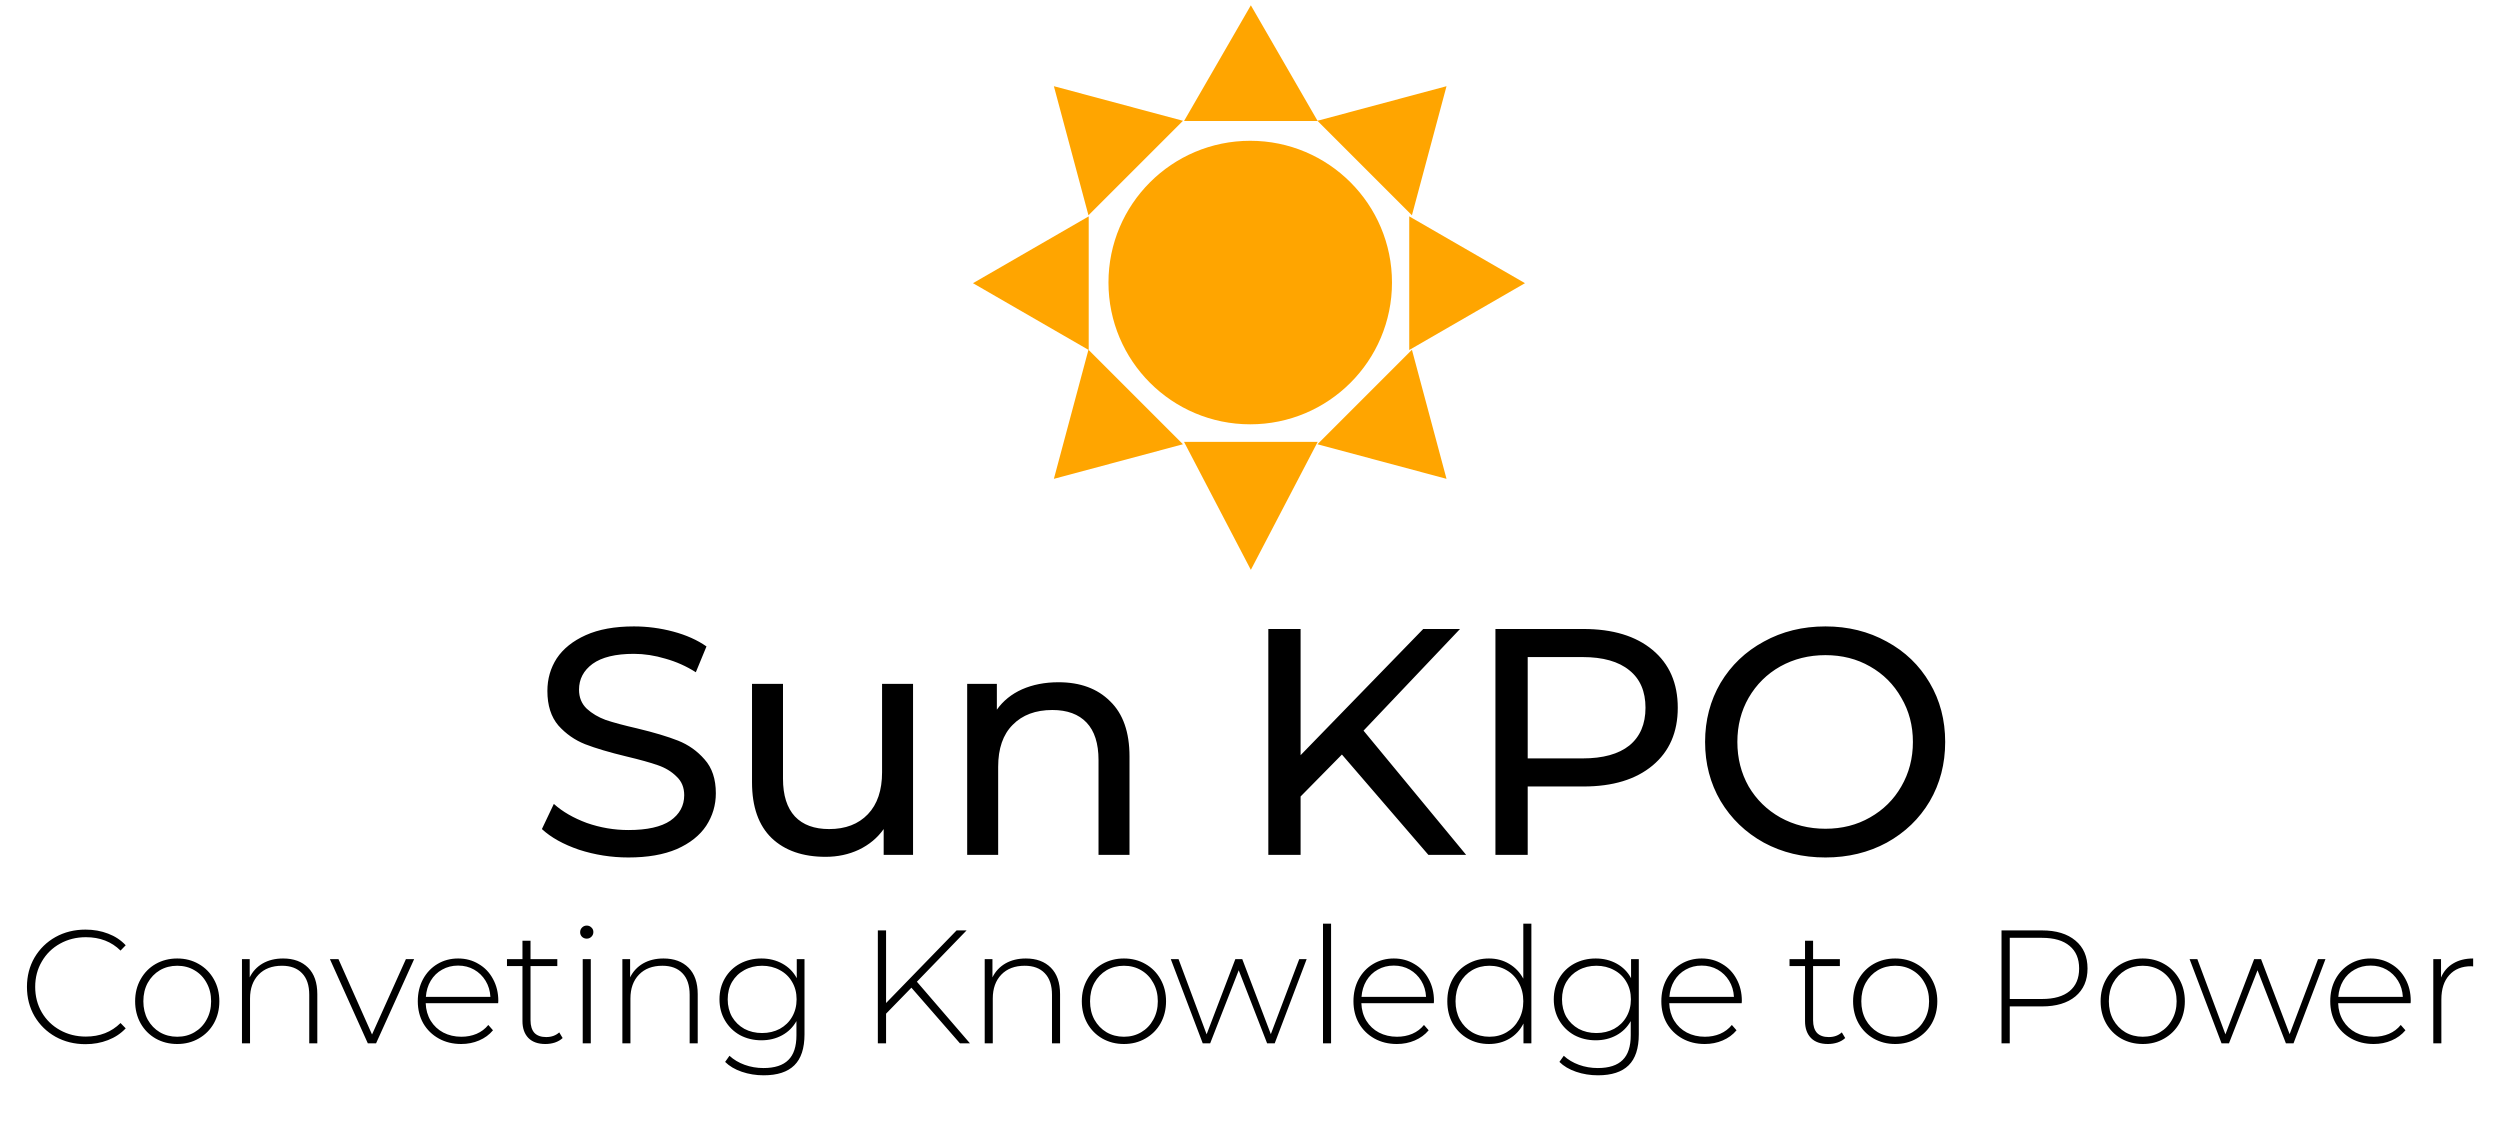 <svg width="196" height="89" viewBox="0 0 196 89" fill="none" xmlns="http://www.w3.org/2000/svg">
<circle cx="98.018" cy="22.152" r="11.114" fill="#FFA500"/>
<path d="M82.624 37.541L85.335 27.421L92.744 34.829L82.624 37.541Z" fill="#FFA500"/>
<path d="M113.407 37.541L103.287 34.829L110.695 27.421L113.407 37.541Z" fill="#FFA500"/>
<path d="M119.558 22.201L110.484 27.44V16.963L119.558 22.201Z" fill="#FFA500"/>
<path d="M113.407 6.758L110.695 16.878L103.287 9.47L113.407 6.758Z" fill="#FFA500"/>
<path d="M76.281 22.202L85.355 16.963V27.44L76.281 22.202Z" fill="#FFA500"/>
<path d="M98.067 44.676L92.828 34.644H103.305L98.067 44.676Z" fill="#FFA500"/>
<path d="M98.067 0.416L103.305 9.489H92.829L98.067 0.416Z" fill="#FFA500"/>
<path d="M82.624 6.758L92.744 9.47L85.335 16.878L82.624 6.758Z" fill="#FFA500"/>
<path d="M49.266 67.226C47.933 67.226 46.643 67.023 45.395 66.619C44.163 66.197 43.194 65.657 42.485 64.999L43.421 63.026C44.096 63.633 44.956 64.131 46.002 64.519C47.065 64.89 48.152 65.075 49.266 65.075C50.733 65.075 51.829 64.831 52.555 64.342C53.28 63.836 53.642 63.169 53.642 62.343C53.642 61.736 53.44 61.247 53.035 60.876C52.647 60.488 52.158 60.192 51.568 59.99C50.994 59.788 50.176 59.56 49.114 59.307C47.781 58.986 46.702 58.666 45.875 58.346C45.066 58.025 44.366 57.536 43.776 56.878C43.202 56.203 42.915 55.301 42.915 54.171C42.915 53.227 43.16 52.375 43.649 51.616C44.155 50.857 44.914 50.249 45.926 49.794C46.938 49.339 48.195 49.111 49.696 49.111C50.741 49.111 51.77 49.246 52.782 49.516C53.794 49.786 54.663 50.174 55.388 50.68L54.553 52.704C53.811 52.231 53.018 51.877 52.175 51.641C51.332 51.388 50.505 51.261 49.696 51.261C48.262 51.261 47.183 51.523 46.457 52.046C45.749 52.569 45.395 53.243 45.395 54.07C45.395 54.677 45.597 55.175 46.002 55.562C46.407 55.934 46.904 56.229 47.495 56.448C48.102 56.65 48.92 56.87 49.949 57.106C51.281 57.426 52.352 57.747 53.162 58.067C53.971 58.388 54.663 58.877 55.236 59.535C55.827 60.192 56.122 61.078 56.122 62.191C56.122 63.119 55.869 63.971 55.363 64.746C54.857 65.505 54.09 66.113 53.061 66.568C52.032 67.007 50.767 67.226 49.266 67.226ZM71.583 53.614V67.023H69.28V64.999C68.791 65.691 68.142 66.231 67.332 66.619C66.539 66.99 65.671 67.175 64.726 67.175C62.938 67.175 61.53 66.686 60.501 65.708C59.472 64.713 58.958 63.254 58.958 61.331V53.614H61.387V61.053C61.387 62.351 61.699 63.338 62.323 64.013C62.947 64.671 63.841 64.999 65.005 64.999C66.286 64.999 67.298 64.612 68.041 63.836C68.783 63.06 69.154 61.963 69.154 60.547V53.614H71.583ZM82.987 53.488C84.69 53.488 86.04 53.986 87.035 54.981C88.047 55.959 88.553 57.401 88.553 59.307V67.023H86.124V59.585C86.124 58.286 85.812 57.308 85.188 56.65C84.564 55.993 83.67 55.664 82.506 55.664C81.19 55.664 80.153 56.052 79.394 56.828C78.635 57.587 78.256 58.683 78.256 60.117V67.023H75.827V53.614H78.154V55.638C78.644 54.947 79.301 54.416 80.128 54.044C80.971 53.673 81.924 53.488 82.987 53.488ZM105.206 59.155L101.967 62.444V67.023H99.437V49.313H101.967V59.206L111.581 49.313H114.465L106.901 57.283L114.946 67.023H111.986L105.206 59.155ZM124.149 49.313C126.443 49.313 128.248 49.862 129.563 50.958C130.879 52.054 131.537 53.564 131.537 55.487C131.537 57.409 130.879 58.919 129.563 60.015C128.248 61.112 126.443 61.66 124.149 61.66H119.772V67.023H117.242V49.313H124.149ZM124.073 59.459C125.675 59.459 126.898 59.121 127.742 58.447C128.585 57.755 129.007 56.769 129.007 55.487C129.007 54.205 128.585 53.227 127.742 52.552C126.898 51.86 125.675 51.514 124.073 51.514H119.772V59.459H124.073ZM143.116 67.226C141.328 67.226 139.717 66.838 138.284 66.062C136.85 65.269 135.72 64.181 134.893 62.798C134.084 61.415 133.679 59.872 133.679 58.168C133.679 56.465 134.084 54.922 134.893 53.538C135.72 52.156 136.85 51.076 138.284 50.3C139.717 49.507 141.328 49.111 143.116 49.111C144.887 49.111 146.489 49.507 147.923 50.3C149.357 51.076 150.478 52.156 151.288 53.538C152.097 54.905 152.502 56.448 152.502 58.168C152.502 59.889 152.097 61.441 151.288 62.824C150.478 64.19 149.357 65.269 147.923 66.062C146.489 66.838 144.887 67.226 143.116 67.226ZM143.116 64.974C144.415 64.974 145.579 64.679 146.607 64.089C147.653 63.498 148.471 62.689 149.061 61.66C149.669 60.614 149.972 59.45 149.972 58.168C149.972 56.887 149.669 55.731 149.061 54.702C148.471 53.657 147.653 52.839 146.607 52.248C145.579 51.658 144.415 51.363 143.116 51.363C141.817 51.363 140.637 51.658 139.574 52.248C138.528 52.839 137.702 53.657 137.095 54.702C136.504 55.731 136.209 56.887 136.209 58.168C136.209 59.45 136.504 60.614 137.095 61.66C137.702 62.689 138.528 63.498 139.574 64.089C140.637 64.679 141.817 64.974 143.116 64.974Z" fill="black"/>
<path d="M6.705 81.863C5.837 81.863 5.052 81.669 4.352 81.281C3.661 80.893 3.113 80.357 2.708 79.674C2.312 78.991 2.113 78.224 2.113 77.372C2.113 76.52 2.312 75.753 2.708 75.07C3.113 74.386 3.661 73.851 4.352 73.463C5.052 73.075 5.837 72.881 6.705 72.881C7.346 72.881 7.937 72.987 8.476 73.197C9.016 73.4 9.476 73.703 9.855 74.108L9.45 74.526C8.742 73.826 7.835 73.476 6.731 73.476C5.989 73.476 5.314 73.644 4.707 73.982C4.099 74.319 3.623 74.787 3.277 75.386C2.931 75.976 2.759 76.638 2.759 77.372C2.759 78.106 2.931 78.772 3.277 79.371C3.623 79.961 4.099 80.425 4.707 80.762C5.314 81.099 5.989 81.268 6.731 81.268C7.827 81.268 8.734 80.914 9.45 80.205L9.855 80.623C9.476 81.028 9.012 81.335 8.464 81.546C7.924 81.757 7.338 81.863 6.705 81.863ZM13.896 81.85C13.272 81.85 12.707 81.707 12.201 81.42C11.703 81.133 11.311 80.737 11.024 80.231C10.737 79.716 10.594 79.139 10.594 78.498C10.594 77.857 10.737 77.283 11.024 76.777C11.311 76.263 11.703 75.862 12.201 75.576C12.707 75.289 13.272 75.145 13.896 75.145C14.52 75.145 15.081 75.289 15.578 75.576C16.084 75.862 16.48 76.263 16.767 76.777C17.054 77.283 17.197 77.857 17.197 78.498C17.197 79.139 17.054 79.716 16.767 80.231C16.48 80.737 16.084 81.133 15.578 81.42C15.081 81.707 14.52 81.85 13.896 81.85ZM13.896 81.281C14.402 81.281 14.853 81.163 15.249 80.927C15.654 80.69 15.97 80.361 16.198 79.94C16.434 79.518 16.552 79.037 16.552 78.498C16.552 77.958 16.434 77.477 16.198 77.056C15.97 76.634 15.654 76.305 15.249 76.069C14.853 75.833 14.402 75.715 13.896 75.715C13.39 75.715 12.934 75.833 12.53 76.069C12.133 76.305 11.817 76.634 11.581 77.056C11.353 77.477 11.239 77.958 11.239 78.498C11.239 79.037 11.353 79.518 11.581 79.94C11.817 80.361 12.133 80.69 12.53 80.927C12.934 81.163 13.39 81.281 13.896 81.281ZM22.196 75.145C23.022 75.145 23.676 75.386 24.156 75.867C24.637 76.347 24.877 77.039 24.877 77.941V81.799H24.245V77.992C24.245 77.249 24.055 76.684 23.676 76.297C23.305 75.909 22.782 75.715 22.107 75.715C21.331 75.715 20.72 75.947 20.273 76.41C19.826 76.874 19.602 77.498 19.602 78.283V81.799H18.97V75.196H19.577V76.626C19.805 76.162 20.142 75.799 20.589 75.538C21.044 75.276 21.58 75.145 22.196 75.145ZM32.468 75.196L29.483 81.799H28.838L25.865 75.196H26.536L29.167 81.104L31.823 75.196H32.468ZM39.055 78.65H33.375C33.392 79.164 33.523 79.624 33.767 80.028C34.012 80.425 34.341 80.733 34.754 80.952C35.176 81.171 35.648 81.281 36.171 81.281C36.601 81.281 36.997 81.205 37.36 81.053C37.731 80.893 38.039 80.661 38.283 80.357L38.65 80.775C38.363 81.12 38.001 81.386 37.562 81.572C37.132 81.757 36.664 81.85 36.158 81.85C35.5 81.85 34.914 81.707 34.4 81.42C33.885 81.133 33.48 80.737 33.185 80.231C32.899 79.725 32.755 79.147 32.755 78.498C32.755 77.857 32.89 77.283 33.16 76.777C33.438 76.263 33.818 75.862 34.298 75.576C34.779 75.289 35.319 75.145 35.918 75.145C36.517 75.145 37.052 75.289 37.524 75.576C38.005 75.854 38.38 76.246 38.65 76.752C38.928 77.258 39.068 77.831 39.068 78.472L39.055 78.65ZM35.918 75.702C35.454 75.702 35.036 75.807 34.665 76.018C34.294 76.221 33.995 76.512 33.767 76.891C33.548 77.262 33.422 77.684 33.388 78.156H38.448C38.422 77.684 38.296 77.262 38.068 76.891C37.841 76.52 37.541 76.229 37.17 76.018C36.799 75.807 36.382 75.702 35.918 75.702ZM44.111 81.382C43.951 81.534 43.748 81.652 43.504 81.736C43.268 81.812 43.019 81.85 42.757 81.85C42.184 81.85 41.741 81.694 41.429 81.382C41.117 81.061 40.961 80.619 40.961 80.054V75.74H39.747V75.196H40.961V73.754H41.593V75.196H43.693V75.74H41.593V79.99C41.593 80.421 41.695 80.749 41.897 80.977C42.108 81.196 42.416 81.306 42.821 81.306C43.234 81.306 43.575 81.184 43.845 80.939L44.111 81.382ZM45.685 75.196H46.318V81.799H45.685V75.196ZM46.001 73.59C45.858 73.59 45.736 73.543 45.634 73.45C45.533 73.349 45.483 73.227 45.483 73.084C45.483 72.94 45.533 72.818 45.634 72.717C45.736 72.615 45.858 72.565 46.001 72.565C46.145 72.565 46.267 72.615 46.368 72.717C46.469 72.809 46.52 72.927 46.52 73.071C46.52 73.214 46.469 73.337 46.368 73.438C46.267 73.539 46.145 73.59 46.001 73.59ZM52.019 75.145C52.846 75.145 53.499 75.386 53.98 75.867C54.461 76.347 54.701 77.039 54.701 77.941V81.799H54.069V77.992C54.069 77.249 53.879 76.684 53.499 76.297C53.128 75.909 52.605 75.715 51.931 75.715C51.155 75.715 50.544 75.947 50.097 76.41C49.65 76.874 49.426 77.498 49.426 78.283V81.799H48.794V75.196H49.401V76.626C49.629 76.162 49.966 75.799 50.413 75.538C50.868 75.276 51.404 75.145 52.019 75.145ZM63.073 75.196V81.091C63.073 82.187 62.808 82.997 62.276 83.52C61.745 84.043 60.944 84.304 59.873 84.304C59.266 84.304 58.692 84.211 58.153 84.026C57.613 83.84 57.178 83.583 56.85 83.254L57.191 82.773C57.52 83.077 57.916 83.313 58.38 83.482C58.844 83.65 59.337 83.735 59.86 83.735C60.737 83.735 61.387 83.524 61.808 83.102C62.23 82.689 62.441 82.044 62.441 81.167V80.054C62.171 80.534 61.796 80.905 61.315 81.167C60.834 81.428 60.295 81.559 59.696 81.559C59.08 81.559 58.519 81.424 58.013 81.154C57.516 80.876 57.124 80.492 56.837 80.003C56.55 79.514 56.407 78.962 56.407 78.346C56.407 77.73 56.55 77.178 56.837 76.689C57.124 76.2 57.516 75.82 58.013 75.55C58.519 75.28 59.08 75.145 59.696 75.145C60.303 75.145 60.851 75.28 61.34 75.55C61.829 75.82 62.205 76.2 62.466 76.689V75.196H63.073ZM59.746 80.99C60.261 80.99 60.725 80.88 61.138 80.661C61.551 80.433 61.872 80.121 62.099 79.725C62.335 79.32 62.453 78.86 62.453 78.346C62.453 77.831 62.335 77.376 62.099 76.98C61.872 76.583 61.551 76.275 61.138 76.056C60.725 75.829 60.261 75.715 59.746 75.715C59.232 75.715 58.768 75.829 58.355 76.056C57.95 76.275 57.63 76.583 57.394 76.98C57.166 77.376 57.052 77.831 57.052 78.346C57.052 78.86 57.166 79.32 57.394 79.725C57.63 80.121 57.95 80.433 58.355 80.661C58.768 80.88 59.232 80.99 59.746 80.99ZM71.454 77.435L69.468 79.472V81.799H68.823V72.944H69.468V78.637L74.996 72.944H75.78L71.884 76.967L76.046 81.799H75.261L71.454 77.435ZM80.427 75.145C81.254 75.145 81.907 75.386 82.388 75.867C82.868 76.347 83.109 77.039 83.109 77.941V81.799H82.476V77.992C82.476 77.249 82.287 76.684 81.907 76.297C81.536 75.909 81.013 75.715 80.338 75.715C79.563 75.715 78.951 75.947 78.504 76.41C78.057 76.874 77.834 77.498 77.834 78.283V81.799H77.201V75.196H77.808V76.626C78.036 76.162 78.374 75.799 78.82 75.538C79.276 75.276 79.811 75.145 80.427 75.145ZM88.116 81.85C87.492 81.85 86.927 81.707 86.421 81.42C85.923 81.133 85.531 80.737 85.245 80.231C84.958 79.716 84.814 79.139 84.814 78.498C84.814 77.857 84.958 77.283 85.245 76.777C85.531 76.263 85.923 75.862 86.421 75.576C86.927 75.289 87.492 75.145 88.116 75.145C88.74 75.145 89.301 75.289 89.799 75.576C90.305 75.862 90.701 76.263 90.988 76.777C91.274 77.283 91.418 77.857 91.418 78.498C91.418 79.139 91.274 79.716 90.988 80.231C90.701 80.737 90.305 81.133 89.799 81.42C89.301 81.707 88.74 81.85 88.116 81.85ZM88.116 81.281C88.622 81.281 89.073 81.163 89.47 80.927C89.874 80.69 90.191 80.361 90.418 79.94C90.654 79.518 90.773 79.037 90.773 78.498C90.773 77.958 90.654 77.477 90.418 77.056C90.191 76.634 89.874 76.305 89.47 76.069C89.073 75.833 88.622 75.715 88.116 75.715C87.61 75.715 87.155 75.833 86.75 76.069C86.353 76.305 86.037 76.634 85.801 77.056C85.573 77.477 85.46 77.958 85.46 78.498C85.46 79.037 85.573 79.518 85.801 79.94C86.037 80.361 86.353 80.69 86.75 80.927C87.155 81.163 87.61 81.281 88.116 81.281ZM102.442 75.196L99.937 81.799H99.343L97.116 76.069L94.877 81.799H94.295L91.79 75.196H92.398L94.599 81.091L96.85 75.196H97.394L99.633 81.078L101.86 75.196H102.442ZM103.723 72.413H104.356V81.799H103.723V72.413ZM112.411 78.65H106.731C106.748 79.164 106.878 79.624 107.123 80.028C107.368 80.425 107.696 80.733 108.11 80.952C108.531 81.171 109.004 81.281 109.526 81.281C109.957 81.281 110.353 81.205 110.716 81.053C111.087 80.893 111.394 80.661 111.639 80.357L112.006 80.775C111.719 81.12 111.356 81.386 110.918 81.572C110.488 81.757 110.02 81.85 109.514 81.85C108.856 81.85 108.27 81.707 107.755 81.42C107.241 81.133 106.836 80.737 106.541 80.231C106.254 79.725 106.111 79.147 106.111 78.498C106.111 77.857 106.246 77.283 106.516 76.777C106.794 76.263 107.174 75.862 107.654 75.576C108.135 75.289 108.675 75.145 109.273 75.145C109.872 75.145 110.408 75.289 110.88 75.576C111.361 75.854 111.736 76.246 112.006 76.752C112.284 77.258 112.423 77.831 112.423 78.472L112.411 78.65ZM109.273 75.702C108.81 75.702 108.392 75.807 108.021 76.018C107.65 76.221 107.351 76.512 107.123 76.891C106.904 77.262 106.777 77.684 106.743 78.156H111.803C111.778 77.684 111.652 77.262 111.424 76.891C111.196 76.52 110.897 76.229 110.526 76.018C110.155 75.807 109.737 75.702 109.273 75.702ZM120.06 72.413V81.799H119.44V80.243C119.179 80.758 118.812 81.154 118.339 81.433C117.867 81.711 117.332 81.85 116.733 81.85C116.117 81.85 115.561 81.707 115.063 81.42C114.566 81.133 114.173 80.737 113.887 80.231C113.608 79.725 113.469 79.147 113.469 78.498C113.469 77.848 113.608 77.271 113.887 76.765C114.173 76.25 114.566 75.854 115.063 75.576C115.561 75.289 116.117 75.145 116.733 75.145C117.323 75.145 117.85 75.285 118.314 75.563C118.786 75.841 119.157 76.229 119.427 76.727V72.413H120.06ZM116.771 81.281C117.277 81.281 117.728 81.163 118.124 80.927C118.529 80.69 118.845 80.361 119.073 79.94C119.309 79.518 119.427 79.037 119.427 78.498C119.427 77.958 119.309 77.477 119.073 77.056C118.845 76.634 118.529 76.305 118.124 76.069C117.728 75.833 117.277 75.715 116.771 75.715C116.265 75.715 115.809 75.833 115.405 76.069C115.008 76.305 114.692 76.634 114.456 77.056C114.228 77.477 114.114 77.958 114.114 78.498C114.114 79.037 114.228 79.518 114.456 79.94C114.692 80.361 115.008 80.69 115.405 80.927C115.809 81.163 116.265 81.281 116.771 81.281ZM128.482 75.196V81.091C128.482 82.187 128.217 82.997 127.685 83.52C127.154 84.043 126.353 84.304 125.282 84.304C124.675 84.304 124.101 84.211 123.561 84.026C123.022 83.84 122.587 83.583 122.258 83.254L122.6 82.773C122.929 83.077 123.325 83.313 123.789 83.482C124.253 83.65 124.746 83.735 125.269 83.735C126.146 83.735 126.796 83.524 127.217 83.102C127.639 82.689 127.85 82.044 127.85 81.167V80.054C127.58 80.534 127.205 80.905 126.724 81.167C126.243 81.428 125.703 81.559 125.105 81.559C124.489 81.559 123.928 81.424 123.422 81.154C122.925 80.876 122.533 80.492 122.246 80.003C121.959 79.514 121.816 78.962 121.816 78.346C121.816 77.73 121.959 77.178 122.246 76.689C122.533 76.2 122.925 75.82 123.422 75.55C123.928 75.28 124.489 75.145 125.105 75.145C125.712 75.145 126.26 75.28 126.749 75.55C127.238 75.82 127.614 76.2 127.875 76.689V75.196H128.482ZM125.155 80.99C125.67 80.99 126.134 80.88 126.547 80.661C126.96 80.433 127.281 80.121 127.508 79.725C127.744 79.32 127.862 78.86 127.862 78.346C127.862 77.831 127.744 77.376 127.508 76.98C127.281 76.583 126.96 76.275 126.547 76.056C126.134 75.829 125.67 75.715 125.155 75.715C124.641 75.715 124.177 75.829 123.764 76.056C123.359 76.275 123.039 76.583 122.802 76.98C122.575 77.376 122.461 77.831 122.461 78.346C122.461 78.86 122.575 79.32 122.802 79.725C123.039 80.121 123.359 80.433 123.764 80.661C124.177 80.88 124.641 80.99 125.155 80.99ZM136.548 78.65H130.869C130.885 79.164 131.016 79.624 131.261 80.028C131.505 80.425 131.834 80.733 132.247 80.952C132.669 81.171 133.141 81.281 133.664 81.281C134.094 81.281 134.491 81.205 134.853 81.053C135.224 80.893 135.532 80.661 135.777 80.357L136.144 80.775C135.857 81.12 135.494 81.386 135.056 81.572C134.626 81.757 134.158 81.85 133.652 81.85C132.994 81.85 132.408 81.707 131.893 81.42C131.379 81.133 130.974 80.737 130.679 80.231C130.392 79.725 130.249 79.147 130.249 78.498C130.249 77.857 130.384 77.283 130.654 76.777C130.932 76.263 131.311 75.862 131.792 75.576C132.273 75.289 132.812 75.145 133.411 75.145C134.01 75.145 134.546 75.289 135.018 75.576C135.498 75.854 135.874 76.246 136.144 76.752C136.422 77.258 136.561 77.831 136.561 78.472L136.548 78.65ZM133.411 75.702C132.947 75.702 132.53 75.807 132.159 76.018C131.788 76.221 131.488 76.512 131.261 76.891C131.041 77.262 130.915 77.684 130.881 78.156H135.941C135.916 77.684 135.789 77.262 135.562 76.891C135.334 76.52 135.035 76.229 134.664 76.018C134.293 75.807 133.875 75.702 133.411 75.702ZM144.664 81.382C144.503 81.534 144.301 81.652 144.056 81.736C143.82 81.812 143.571 81.85 143.31 81.85C142.737 81.85 142.294 81.694 141.982 81.382C141.67 81.061 141.514 80.619 141.514 80.054V75.74H140.299V75.196H141.514V73.754H142.146V75.196H144.246V75.74H142.146V79.99C142.146 80.421 142.247 80.749 142.45 80.977C142.661 81.196 142.969 81.306 143.373 81.306C143.787 81.306 144.128 81.184 144.398 80.939L144.664 81.382ZM148.584 81.85C147.96 81.85 147.395 81.707 146.889 81.42C146.391 81.133 145.999 80.737 145.712 80.231C145.425 79.716 145.282 79.139 145.282 78.498C145.282 77.857 145.425 77.283 145.712 76.777C145.999 76.263 146.391 75.862 146.889 75.576C147.395 75.289 147.96 75.145 148.584 75.145C149.208 75.145 149.769 75.289 150.266 75.576C150.772 75.862 151.168 76.263 151.455 76.777C151.742 77.283 151.885 77.857 151.885 78.498C151.885 79.139 151.742 79.716 151.455 80.231C151.168 80.737 150.772 81.133 150.266 81.42C149.769 81.707 149.208 81.85 148.584 81.85ZM148.584 81.281C149.09 81.281 149.541 81.163 149.937 80.927C150.342 80.69 150.658 80.361 150.886 79.94C151.122 79.518 151.24 79.037 151.24 78.498C151.24 77.958 151.122 77.477 150.886 77.056C150.658 76.634 150.342 76.305 149.937 76.069C149.541 75.833 149.09 75.715 148.584 75.715C148.078 75.715 147.622 75.833 147.217 76.069C146.821 76.305 146.505 76.634 146.269 77.056C146.041 77.477 145.927 77.958 145.927 78.498C145.927 79.037 146.041 79.518 146.269 79.94C146.505 80.361 146.821 80.69 147.217 80.927C147.622 81.163 148.078 81.281 148.584 81.281ZM160.095 72.944C161.208 72.944 162.081 73.21 162.713 73.741C163.346 74.264 163.662 74.994 163.662 75.93C163.662 76.857 163.346 77.587 162.713 78.118C162.081 78.641 161.208 78.903 160.095 78.903H157.565V81.799H156.919V72.944H160.095ZM160.095 78.321C161.039 78.321 161.76 78.114 162.258 77.701C162.755 77.287 163.004 76.697 163.004 75.93C163.004 75.162 162.755 74.572 162.258 74.159C161.76 73.737 161.039 73.526 160.095 73.526H157.565V78.321H160.095ZM167.99 81.85C167.366 81.85 166.801 81.707 166.295 81.42C165.797 81.133 165.405 80.737 165.118 80.231C164.832 79.716 164.688 79.139 164.688 78.498C164.688 77.857 164.832 77.283 165.118 76.777C165.405 76.263 165.797 75.862 166.295 75.576C166.801 75.289 167.366 75.145 167.99 75.145C168.614 75.145 169.175 75.289 169.672 75.576C170.178 75.862 170.575 76.263 170.862 76.777C171.148 77.283 171.292 77.857 171.292 78.498C171.292 79.139 171.148 79.716 170.862 80.231C170.575 80.737 170.178 81.133 169.672 81.42C169.175 81.707 168.614 81.85 167.99 81.85ZM167.99 81.281C168.496 81.281 168.947 81.163 169.344 80.927C169.748 80.69 170.065 80.361 170.292 79.94C170.528 79.518 170.647 79.037 170.647 78.498C170.647 77.958 170.528 77.477 170.292 77.056C170.065 76.634 169.748 76.305 169.344 76.069C168.947 75.833 168.496 75.715 167.99 75.715C167.484 75.715 167.029 75.833 166.624 76.069C166.227 76.305 165.911 76.634 165.675 77.056C165.447 77.477 165.334 77.958 165.334 78.498C165.334 79.037 165.447 79.518 165.675 79.94C165.911 80.361 166.227 80.69 166.624 80.927C167.029 81.163 167.484 81.281 167.99 81.281ZM182.316 75.196L179.811 81.799H179.216L176.99 76.069L174.751 81.799H174.169L171.664 75.196H172.272L174.473 81.091L176.724 75.196H177.268L179.507 81.078L181.734 75.196H182.316ZM188.991 78.65H183.311C183.328 79.164 183.458 79.624 183.703 80.028C183.947 80.425 184.276 80.733 184.69 80.952C185.111 81.171 185.584 81.281 186.106 81.281C186.536 81.281 186.933 81.205 187.295 81.053C187.667 80.893 187.974 80.661 188.219 80.357L188.586 80.775C188.299 81.12 187.936 81.386 187.498 81.572C187.068 81.757 186.6 81.85 186.094 81.85C185.436 81.85 184.85 81.707 184.335 81.42C183.821 81.133 183.416 80.737 183.121 80.231C182.834 79.725 182.691 79.147 182.691 78.498C182.691 77.857 182.826 77.283 183.096 76.777C183.374 76.263 183.753 75.862 184.234 75.576C184.715 75.289 185.255 75.145 185.853 75.145C186.452 75.145 186.988 75.289 187.46 75.576C187.941 75.854 188.316 76.246 188.586 76.752C188.864 77.258 189.003 77.831 189.003 78.472L188.991 78.65ZM185.853 75.702C185.39 75.702 184.972 75.807 184.601 76.018C184.23 76.221 183.931 76.512 183.703 76.891C183.484 77.262 183.357 77.684 183.323 78.156H188.383C188.358 77.684 188.232 77.262 188.004 76.891C187.776 76.52 187.477 76.229 187.106 76.018C186.735 75.807 186.317 75.702 185.853 75.702ZM191.377 76.638C191.58 76.157 191.896 75.791 192.326 75.538C192.756 75.276 193.279 75.145 193.895 75.145V75.765L193.743 75.753C193.009 75.753 192.436 75.984 192.023 76.448C191.609 76.904 191.403 77.54 191.403 78.359V81.799H190.77V75.196H191.377V76.638Z" fill="black"/>
</svg>
